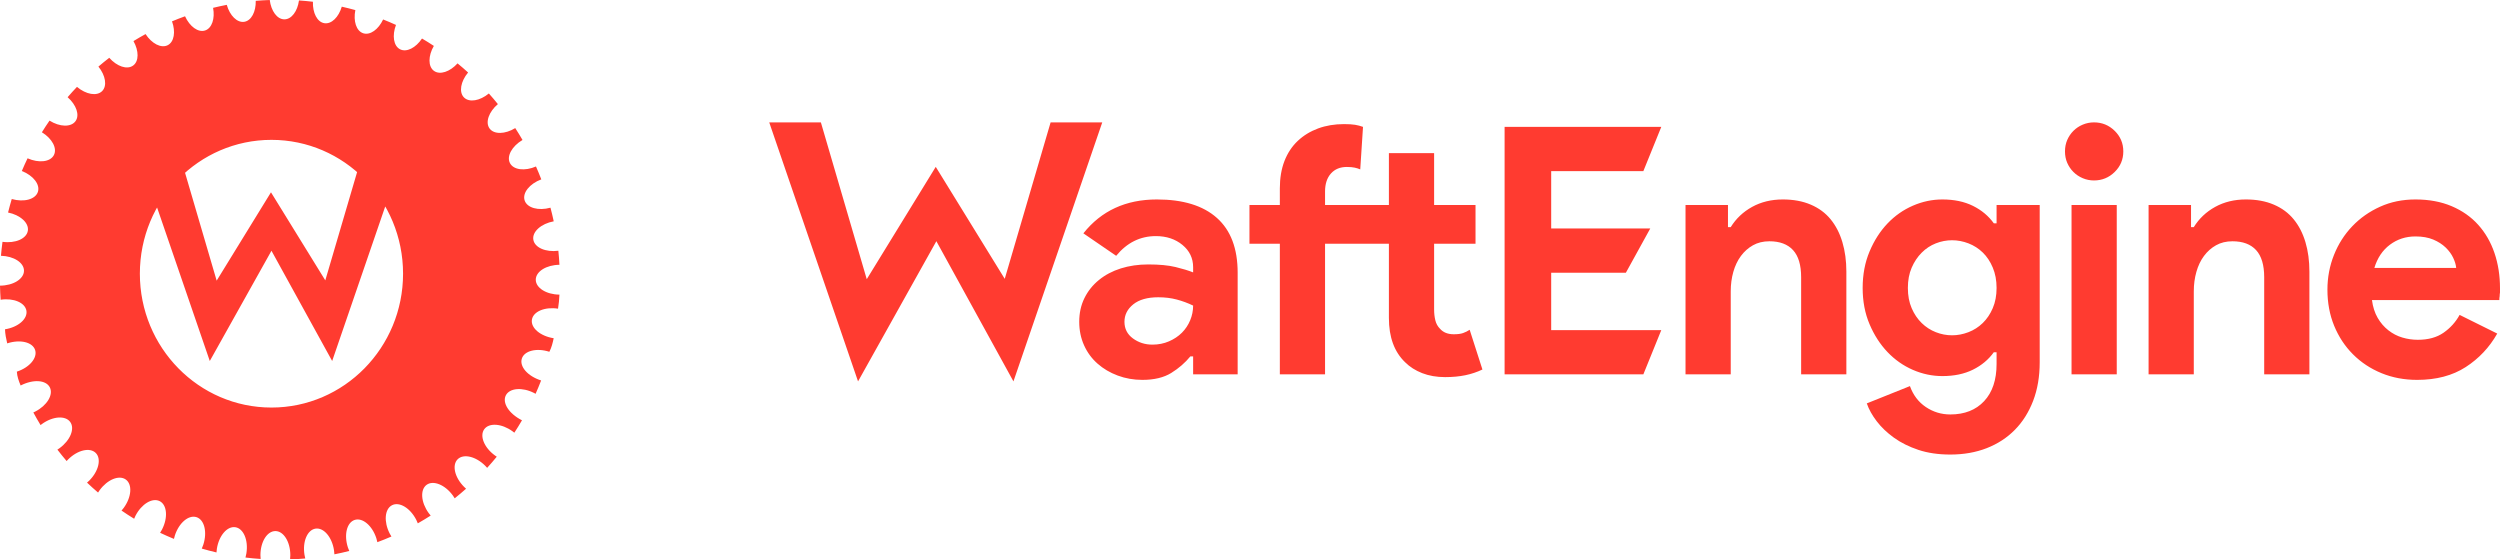 <?xml version="1.0" encoding="UTF-8"?>
<svg width="143px" height="32px" viewBox="0 0 143 32" version="1.1" xmlns="http://www.w3.org/2000/svg" xmlns:xlink="http://www.w3.org/1999/xlink">
    <!-- Generator: Sketch 50.2 (55047) - http://www.bohemiancoding.com/sketch -->
    <title>Group 8</title>
    <desc>Created with Sketch.</desc>
    <defs></defs>
    <g id="homepage-copy" stroke="none" stroke-width="1" fill="none" fill-rule="evenodd">
        <g id="Homepage---1440-" transform="translate(-132, -116)" fill="#FF3B30">
            <g id="Group-4" transform="translate(132, 69)">
                <g id="Group-5">
                    <g id="Group-3">
                        <g id="logo">
                            <g id="Group-8" transform="translate(0, 47)">
                                <path d="M44,7 L46.954,7 L49.578,15.97 L53.525,9.544 L57.471,15.95 L60.095,7 L63.049,7 L57.969,21.815 L53.56,13.796 L49.08,21.815 L44,7 Z M68.247,20.385 L68.089,20.385 C67.786,20.754 67.421,21.07 66.994,21.334 C66.566,21.598 66.016,21.729 65.345,21.729 C64.845,21.729 64.374,21.647 63.934,21.482 C63.493,21.318 63.108,21.09 62.779,20.8 C62.45,20.51 62.193,20.161 62.009,19.752 C61.825,19.344 61.732,18.896 61.732,18.408 C61.732,17.907 61.831,17.456 62.029,17.054 C62.226,16.652 62.502,16.306 62.858,16.016 C63.213,15.726 63.631,15.505 64.111,15.353 C64.592,15.202 65.115,15.126 65.681,15.126 C66.312,15.126 66.832,15.175 67.24,15.274 C67.648,15.373 67.984,15.475 68.247,15.581 L68.247,15.284 C68.247,14.77 68.043,14.345 67.635,14.009 C67.227,13.673 66.72,13.505 66.115,13.505 C65.22,13.505 64.463,13.88 63.845,14.632 L61.969,13.347 C62.996,12.055 64.398,11.409 66.174,11.409 C67.675,11.409 68.82,11.762 69.609,12.467 C70.399,13.172 70.794,14.216 70.794,15.6 L70.794,21.413 L68.247,21.413 L68.247,20.385 Z M68.247,17.479 C67.944,17.334 67.632,17.218 67.309,17.133 C66.987,17.047 66.635,17.004 66.253,17.004 C65.635,17.004 65.158,17.139 64.822,17.409 C64.486,17.68 64.319,18.012 64.319,18.408 C64.319,18.803 64.48,19.12 64.802,19.357 C65.125,19.594 65.496,19.713 65.918,19.713 C66.26,19.713 66.576,19.65 66.865,19.525 C67.155,19.4 67.402,19.235 67.606,19.031 C67.81,18.826 67.967,18.589 68.079,18.319 C68.191,18.049 68.247,17.769 68.247,17.479 Z M79.445,13.94 L75.793,13.94 L75.793,21.413 L73.207,21.413 L73.207,13.94 L71.469,13.94 L71.469,11.725 L73.207,11.725 L73.207,10.776 C73.207,10.183 73.296,9.659 73.473,9.204 C73.651,8.75 73.904,8.368 74.233,8.058 C74.562,7.748 74.951,7.511 75.398,7.346 C75.845,7.181 76.339,7.099 76.879,7.099 C77.142,7.099 77.352,7.112 77.51,7.138 C77.668,7.165 77.82,7.204 77.964,7.257 L77.806,9.689 C77.714,9.649 77.609,9.616 77.491,9.59 C77.372,9.564 77.221,9.55 77.037,9.55 C76.655,9.55 76.352,9.676 76.128,9.926 C75.905,10.177 75.793,10.519 75.793,10.954 L75.793,11.725 L79.445,11.725 L79.445,8.76 L82.031,8.76 L82.031,11.725 L84.4,11.725 L84.4,13.94 L82.031,13.94 L82.031,17.696 C82.031,17.92 82.054,18.128 82.1,18.319 C82.146,18.51 82.235,18.672 82.367,18.803 C82.551,19.014 82.814,19.12 83.156,19.12 C83.38,19.12 83.558,19.097 83.689,19.05 C83.821,19.004 83.946,18.942 84.065,18.863 L84.795,21.136 C84.492,21.281 84.167,21.39 83.818,21.463 C83.469,21.535 83.084,21.571 82.663,21.571 C82.176,21.571 81.738,21.495 81.35,21.344 C80.962,21.192 80.636,20.985 80.373,20.721 C79.754,20.128 79.445,19.284 79.445,18.19 L79.445,13.94 Z M88.728,9.788 L88.728,13.07 L94.394,13.07 L93,15.6 L88.728,15.6 L88.728,18.882 L95.026,18.882 L94,21.413 L86.063,21.413 L86.063,7.257 L95.026,7.257 L94,9.788 L88.728,9.788 Z M98.84,12.991 L98.998,12.991 C99.301,12.503 99.709,12.117 100.222,11.834 C100.735,11.551 101.321,11.409 101.979,11.409 C102.584,11.409 103.117,11.508 103.578,11.706 C104.039,11.903 104.417,12.183 104.713,12.546 C105.009,12.908 105.233,13.343 105.384,13.851 C105.536,14.358 105.612,14.922 105.612,15.541 L105.612,21.413 L103.025,21.413 L103.025,15.857 C103.025,15.159 102.871,14.642 102.561,14.305 C102.252,13.969 101.801,13.801 101.209,13.801 C100.854,13.801 100.541,13.877 100.271,14.029 C100.002,14.18 99.771,14.384 99.58,14.642 C99.39,14.899 99.245,15.202 99.146,15.551 C99.047,15.9 98.998,16.273 98.998,16.668 L98.998,21.413 L96.412,21.413 L96.412,11.725 L98.84,11.725 L98.84,12.991 Z M111.558,26 C110.874,26 110.265,25.911 109.732,25.733 C109.199,25.555 108.735,25.324 108.34,25.041 C107.945,24.758 107.616,24.445 107.353,24.102 C107.09,23.759 106.899,23.417 106.781,23.074 L109.248,22.085 C109.433,22.599 109.735,22.998 110.156,23.281 C110.578,23.565 111.045,23.707 111.558,23.707 C112.374,23.707 113.019,23.453 113.493,22.945 C113.967,22.438 114.204,21.729 114.204,20.82 L114.204,20.148 L114.046,20.148 C113.743,20.57 113.345,20.902 112.851,21.146 C112.358,21.39 111.775,21.512 111.104,21.512 C110.525,21.512 109.962,21.393 109.416,21.156 C108.87,20.919 108.386,20.579 107.965,20.138 C107.544,19.696 107.202,19.166 106.939,18.546 C106.675,17.927 106.544,17.235 106.544,16.47 C106.544,15.706 106.675,15.011 106.939,14.384 C107.202,13.758 107.544,13.225 107.965,12.783 C108.386,12.341 108.87,12.002 109.416,11.765 C109.962,11.528 110.525,11.409 111.104,11.409 C111.775,11.409 112.358,11.531 112.851,11.775 C113.345,12.019 113.743,12.351 114.046,12.773 L114.204,12.773 L114.204,11.725 L116.671,11.725 L116.671,20.721 C116.671,21.538 116.546,22.273 116.296,22.926 C116.046,23.578 115.697,24.132 115.25,24.586 C114.802,25.041 114.266,25.39 113.641,25.634 C113.016,25.878 112.321,26 111.558,26 Z M111.657,19.179 C111.973,19.179 112.285,19.12 112.595,19.001 C112.904,18.882 113.177,18.708 113.414,18.477 C113.651,18.246 113.842,17.963 113.986,17.627 C114.131,17.291 114.204,16.905 114.204,16.47 C114.204,16.035 114.131,15.647 113.986,15.304 C113.842,14.961 113.651,14.674 113.414,14.444 C113.177,14.213 112.904,14.039 112.595,13.92 C112.285,13.801 111.973,13.742 111.657,13.742 C111.341,13.742 111.032,13.801 110.729,13.92 C110.426,14.039 110.156,14.216 109.92,14.454 C109.683,14.691 109.492,14.978 109.347,15.314 C109.202,15.65 109.13,16.035 109.13,16.47 C109.13,16.905 109.202,17.291 109.347,17.627 C109.492,17.963 109.683,18.246 109.92,18.477 C110.156,18.708 110.426,18.882 110.729,19.001 C111.032,19.12 111.341,19.179 111.657,19.179 Z M119.775,10.322 C119.551,10.322 119.337,10.279 119.133,10.193 C118.929,10.107 118.752,9.989 118.6,9.837 C118.449,9.686 118.331,9.511 118.245,9.313 C118.16,9.116 118.117,8.898 118.117,8.661 C118.117,8.424 118.16,8.206 118.245,8.008 C118.331,7.811 118.449,7.636 118.6,7.484 C118.752,7.333 118.929,7.214 119.133,7.129 C119.337,7.043 119.551,7 119.775,7 C120.236,7 120.631,7.161 120.96,7.484 C121.289,7.807 121.453,8.199 121.453,8.661 C121.453,9.122 121.289,9.514 120.96,9.837 C120.631,10.16 120.236,10.322 119.775,10.322 Z M118.492,21.413 L118.492,11.725 L121.078,11.725 L121.078,21.413 L118.492,21.413 Z M125.327,12.991 L125.485,12.991 C125.787,12.503 126.195,12.117 126.709,11.834 C127.222,11.551 127.808,11.409 128.466,11.409 C129.071,11.409 129.604,11.508 130.065,11.706 C130.525,11.903 130.904,12.183 131.2,12.546 C131.496,12.908 131.72,13.343 131.871,13.851 C132.023,14.358 132.098,14.922 132.098,15.541 L132.098,21.413 L129.512,21.413 L129.512,15.857 C129.512,15.159 129.357,14.642 129.048,14.305 C128.739,13.969 128.288,13.801 127.696,13.801 C127.34,13.801 127.028,13.877 126.758,14.029 C126.488,14.18 126.258,14.384 126.067,14.642 C125.876,14.899 125.732,15.202 125.633,15.551 C125.534,15.9 125.485,16.273 125.485,16.668 L125.485,21.413 L122.899,21.413 L122.899,11.725 L125.327,11.725 L125.327,12.991 Z M142.842,19.08 C142.395,19.871 141.792,20.51 141.036,20.998 C140.279,21.486 139.354,21.729 138.262,21.729 C137.525,21.729 136.844,21.601 136.219,21.344 C135.594,21.087 135.051,20.728 134.59,20.266 C134.129,19.805 133.771,19.261 133.514,18.635 C133.257,18.009 133.129,17.321 133.129,16.569 C133.129,15.871 133.254,15.208 133.504,14.582 C133.754,13.956 134.103,13.409 134.551,12.941 C134.998,12.473 135.528,12.101 136.14,11.824 C136.752,11.547 137.426,11.409 138.163,11.409 C138.94,11.409 139.631,11.537 140.236,11.794 C140.842,12.052 141.348,12.407 141.756,12.862 C142.164,13.317 142.474,13.854 142.684,14.473 C142.895,15.093 143,15.765 143,16.49 L143,16.727 C142.987,16.806 142.98,16.879 142.98,16.945 C142.967,17.011 142.961,17.083 142.961,17.162 L135.676,17.162 C135.728,17.558 135.837,17.897 136.002,18.181 C136.166,18.464 136.37,18.701 136.614,18.892 C136.857,19.083 137.124,19.222 137.413,19.307 C137.703,19.393 137.999,19.436 138.301,19.436 C138.894,19.436 139.384,19.301 139.772,19.031 C140.16,18.76 140.466,18.421 140.69,18.012 L142.842,19.08 Z M140.493,15.324 C140.48,15.152 140.424,14.961 140.325,14.75 C140.226,14.539 140.082,14.342 139.891,14.157 C139.7,13.973 139.463,13.821 139.18,13.702 C138.897,13.584 138.558,13.524 138.163,13.524 C137.611,13.524 137.124,13.683 136.702,13.999 C136.281,14.315 135.985,14.757 135.814,15.324 L140.493,15.324 Z" id="WaftEngine-Copy"></path>
                                <path d="M30.646,16 C30.646,16.467 31.25,16.846 32,16.853 C31.986,17.124 31.965,17.393 31.919,17.657 C31.168,17.538 30.499,17.818 30.425,18.286 C30.352,18.753 30.901,19.226 31.671,19.347 C31.614,19.615 31.55,19.88 31.423,20.122 C30.7,19.887 29.995,20.06 29.85,20.509 C29.704,20.958 30.172,21.513 30.952,21.763 C30.853,22.021 30.747,22.275 30.635,22.526 C30.606,22.51 30.578,22.494 30.548,22.478 C29.871,22.133 29.147,22.194 28.933,22.615 C28.72,23.036 29.095,23.656 29.858,24.041 C29.718,24.282 29.572,24.518 29.42,24.75 C29.386,24.723 29.351,24.696 29.315,24.669 C28.7,24.222 27.975,24.169 27.699,24.552 C27.422,24.934 27.695,25.606 28.31,26.052 C28.345,26.077 28.379,26.101 28.415,26.123 C28.237,26.341 28.054,26.554 27.865,26.761 C27.83,26.721 27.794,26.68 27.754,26.641 C27.217,26.103 26.51,25.937 26.176,26.272 C25.843,26.606 26.008,27.312 26.546,27.849 C26.583,27.886 26.621,27.921 26.659,27.955 C26.447,28.143 26.231,28.326 26.009,28.504 C25.977,28.45 25.943,28.396 25.904,28.343 C25.458,27.729 24.785,27.454 24.403,27.732 C24.022,28.01 24.075,28.734 24.522,29.349 C24.558,29.399 24.596,29.446 24.635,29.491 C24.395,29.645 24.149,29.793 23.899,29.935 C23.873,29.868 23.844,29.802 23.811,29.736 C23.466,29.059 22.845,28.683 22.425,28.898 C22.004,29.113 21.943,29.835 22.288,30.513 C22.319,30.575 22.354,30.633 22.389,30.689 C22.124,30.804 21.857,30.912 21.585,31.013 C21.57,30.936 21.55,30.86 21.526,30.785 C21.291,30.063 20.736,29.594 20.287,29.74 C19.838,29.886 19.665,30.591 19.9,31.314 C19.922,31.382 19.948,31.449 19.978,31.515 C19.697,31.587 19.414,31.651 19.128,31.707 C19.125,31.626 19.117,31.544 19.104,31.464 C18.985,30.713 18.511,30.164 18.045,30.238 C17.578,30.312 17.296,30.98 17.416,31.731 C17.428,31.805 17.444,31.876 17.461,31.945 C17.174,31.971 16.884,31.989 16.592,32 C16.601,31.918 16.606,31.836 16.606,31.754 C16.606,30.994 16.224,30.377 15.752,30.377 C15.279,30.377 14.897,30.993 14.897,31.754 C14.897,31.829 14.902,31.901 14.909,31.973 C14.617,31.953 14.328,31.926 14.041,31.891 C14.063,31.812 14.081,31.732 14.094,31.651 C14.213,30.9 13.932,30.231 13.465,30.157 C12.998,30.084 12.524,30.633 12.406,31.383 C12.395,31.455 12.387,31.527 12.383,31.6 C12.1,31.534 11.819,31.46 11.542,31.379 C11.575,31.306 11.604,31.231 11.629,31.155 C11.864,30.432 11.691,29.728 11.242,29.582 C10.792,29.436 10.238,29.904 10.003,30.627 C9.982,30.693 9.965,30.759 9.95,30.825 C9.682,30.715 9.418,30.599 9.158,30.475 C9.199,30.412 9.237,30.347 9.272,30.28 C9.617,29.603 9.556,28.88 9.135,28.666 C8.714,28.452 8.094,28.827 7.748,29.504 C7.721,29.561 7.695,29.617 7.673,29.673 C7.428,29.523 7.188,29.367 6.952,29.205 C6.996,29.155 7.04,29.103 7.08,29.047 C7.527,28.432 7.58,27.708 7.198,27.431 C6.815,27.153 6.144,27.427 5.697,28.042 C5.666,28.086 5.637,28.13 5.609,28.174 C5.393,27.99 5.183,27.801 4.978,27.606 C5.022,27.568 5.066,27.529 5.109,27.487 C5.645,26.949 5.811,26.243 5.477,25.909 C5.143,25.575 4.437,25.74 3.899,26.278 C3.868,26.308 3.839,26.34 3.811,26.372 C3.629,26.159 3.454,25.941 3.283,25.719 C3.325,25.693 3.365,25.666 3.405,25.637 C4.02,25.19 4.294,24.518 4.016,24.136 C3.738,23.754 3.015,23.807 2.4,24.254 C2.372,24.274 2.347,24.294 2.321,24.315 C2.177,24.078 2.039,23.837 1.907,23.593 C1.942,23.577 1.977,23.561 2.012,23.543 C2.689,23.198 3.065,22.578 2.85,22.157 C2.635,21.736 1.913,21.675 1.18,22.051 C1.076,21.797 0.979,21.54 0.964,21.258 C1.686,21.023 2.155,20.469 2.009,20.02 C1.863,19.571 1.158,19.397 0.412,19.641 C0.35,19.376 0.295,19.11 0.286,18.836 C1.037,18.717 1.586,18.243 1.512,17.777 C1.438,17.314 0.78,17.033 0.037,17.145 C0.018,16.878 0.006,16.609 0,16.339 C0.758,16.337 1.372,15.955 1.372,15.484 C1.372,15.024 0.787,14.65 0.055,14.631 C0.077,14.363 0.107,14.096 0.143,13.832 C0.876,13.934 1.52,13.655 1.593,13.198 C1.663,12.751 1.163,12.298 0.461,12.156 C0.526,11.896 0.596,11.639 0.672,11.384 C1.368,11.582 2.027,11.406 2.168,10.974 C2.305,10.552 1.899,10.036 1.249,9.781 C1.352,9.536 1.461,9.294 1.577,9.055 C2.222,9.341 2.881,9.266 3.084,8.868 C3.283,8.479 2.977,7.921 2.396,7.566 C2.536,7.34 2.682,7.118 2.833,6.9 C3.417,7.265 4.061,7.286 4.319,6.931 C4.571,6.584 4.368,5.999 3.868,5.56 C4.042,5.358 4.22,5.161 4.403,4.969 C4.918,5.403 5.536,5.517 5.842,5.211 C6.14,4.913 6.039,4.316 5.629,3.809 C5.832,3.636 6.039,3.469 6.249,3.306 C6.688,3.8 7.269,4.001 7.614,3.75 C7.953,3.505 7.949,2.911 7.635,2.35 C7.861,2.211 8.092,2.077 8.326,1.949 C8.681,2.495 9.217,2.777 9.594,2.585 C9.963,2.397 10.055,1.817 9.839,1.221 C10.084,1.118 10.333,1.022 10.584,0.931 C10.852,1.518 11.333,1.873 11.731,1.743 C12.122,1.616 12.304,1.065 12.189,0.448 C12.448,0.384 12.708,0.328 12.971,0.277 C13.145,0.892 13.563,1.312 13.974,1.247 C14.378,1.182 14.643,0.672 14.629,0.048 C14.894,0.026 15.161,0.01 15.429,0 C15.507,0.631 15.853,1.107 16.267,1.107 C16.676,1.107 17.018,0.644 17.102,0.026 C17.37,0.044 17.635,0.069 17.899,0.1 C17.877,0.737 18.144,1.262 18.554,1.327 C18.96,1.391 19.372,0.984 19.55,0.382 C19.811,0.441 20.07,0.506 20.326,0.577 C20.2,1.207 20.38,1.774 20.777,1.903 C21.171,2.031 21.646,1.687 21.915,1.113 C22.163,1.212 22.408,1.316 22.65,1.426 C22.421,2.033 22.509,2.628 22.884,2.819 C23.256,3.008 23.783,2.736 24.139,2.203 C24.369,2.339 24.595,2.48 24.816,2.626 C24.487,3.194 24.48,3.805 24.821,4.053 C25.162,4.301 25.735,4.108 26.172,3.625 C26.377,3.794 26.579,3.968 26.775,4.147 C26.348,4.659 26.239,5.273 26.541,5.575 C26.844,5.877 27.451,5.769 27.963,5.347 C28.14,5.545 28.312,5.748 28.479,5.955 C27.96,6.396 27.747,6.996 28.002,7.348 C28.258,7.7 28.893,7.682 29.472,7.327 C29.616,7.55 29.755,7.776 29.888,8.006 C29.287,8.36 28.967,8.932 29.168,9.327 C29.369,9.722 30.019,9.8 30.658,9.523 C30.765,9.765 30.866,10.011 30.962,10.26 C30.292,10.51 29.87,11.035 30.009,11.464 C30.149,11.894 30.798,12.07 31.487,11.88 C31.555,12.137 31.617,12.397 31.673,12.659 C30.953,12.793 30.435,13.254 30.506,13.707 C30.577,14.16 31.212,14.438 31.938,14.343 C31.965,14.609 31.986,14.877 32,15.146 C31.25,15.153 30.646,15.532 30.646,16 Z M15.526,23.312 C19.684,23.312 23.055,19.883 23.055,15.654 C23.054,11.426 19.684,8 15.527,8 C11.37,8 8,11.428 8,15.655 C8,19.883 11.369,23.311 15.526,23.312 Z M8,9 L10.326,9 L12.393,16.053 L15.5,11 L18.607,16.037 L20.674,9 L23,9 L19,20.649 L15.528,14.343 L12,20.649 L8,9 Z" id="Path_15-Copy" fill-rule="nonzero"></path>
                            </g>
                        </g>
                    </g>
                </g>
            </g>
        </g>
    </g>
</svg>